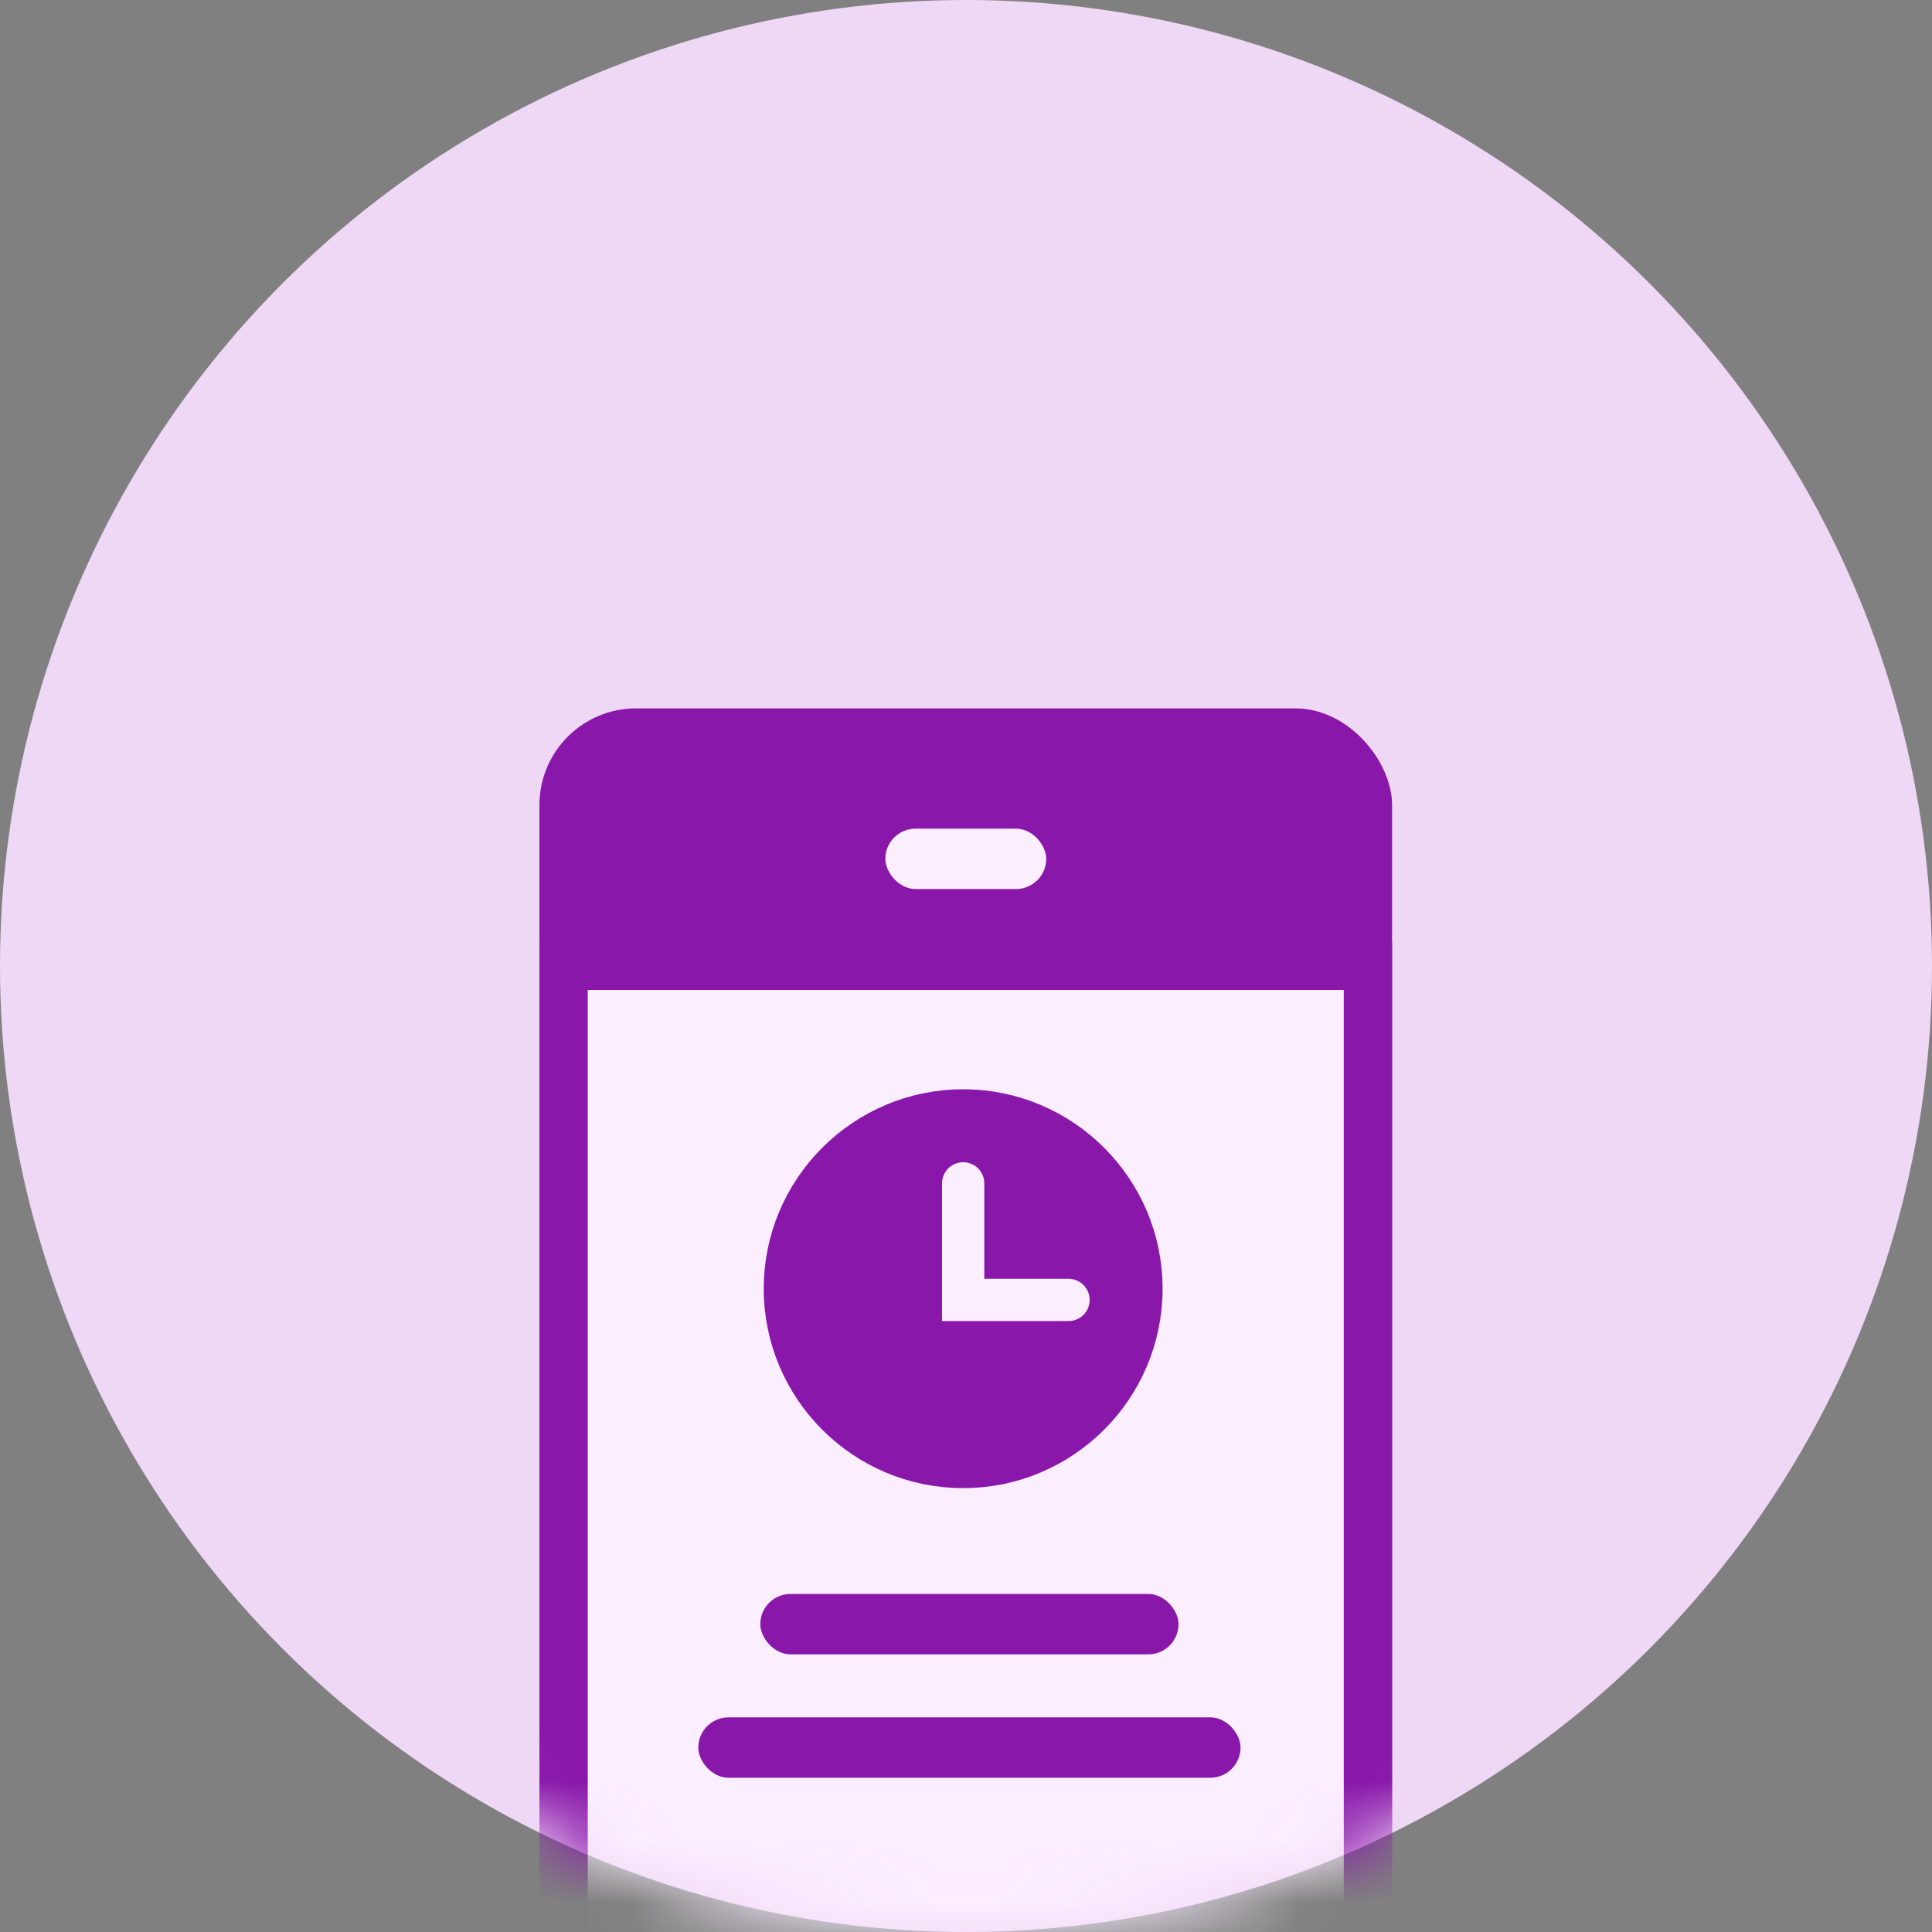 <svg xmlns="http://www.w3.org/2000/svg" xmlns:xlink="http://www.w3.org/1999/xlink" width="32" height="32" viewBox="0 0 32 32">
    <rect x="0" y="0" width="32" height="32" fill="#808080" stroke="none"/>
    <defs>
        <circle id="prefix__a" cx="16" cy="16" r="16"/>
    </defs>
    <g fill="none" fill-rule="evenodd">
        <mask id="prefix__b" fill="#fff">
            <use xlink:href="#prefix__a"/>
        </mask>
        <use fill="#EFD7F6" xlink:href="#prefix__a"/>
        <g mask="url(#prefix__b)">
            <g transform="translate(8.935 11.733)">
                <rect width="14.122" height="25.847" fill="#8917AA" rx="1.6"/>
                <path fill="#FBEEFF" stroke="#8917AA" stroke-width=".8" d="M0.4 4.264H13.722V21.583H0.4z"/>
                <g stroke-width=".7">
                    <path fill="#8917AA" stroke="#8917AA" d="M2.953 5.906C1.325 5.906 0 4.582 0 2.953 0 1.325 1.325 0 2.953 0c1.629 0 2.953 1.325 2.953 2.953 0 1.629-1.324 2.953-2.953 2.953z" transform="translate(4.065 6.659)"/>
                    <path stroke="#FBEEFF" stroke-linecap="round" d="M2.953 1.208L2.953 3.139 4.698 3.139" transform="translate(4.065 6.659)"/>
                </g>
                <rect width="2.665" height="1" x="5.729" y="1.992" fill="#FBEEFF" rx=".5"/>
                <g fill="#8917AA" transform="translate(2.631 14.093)">
                    <rect width="6.927" height="1" x="1.027" y=".575" rx=".5"/>
                    <rect width="8.981" height="1" y="2.619" rx=".5"/>
                </g>
            </g>
        </g>
    </g>
</svg>
